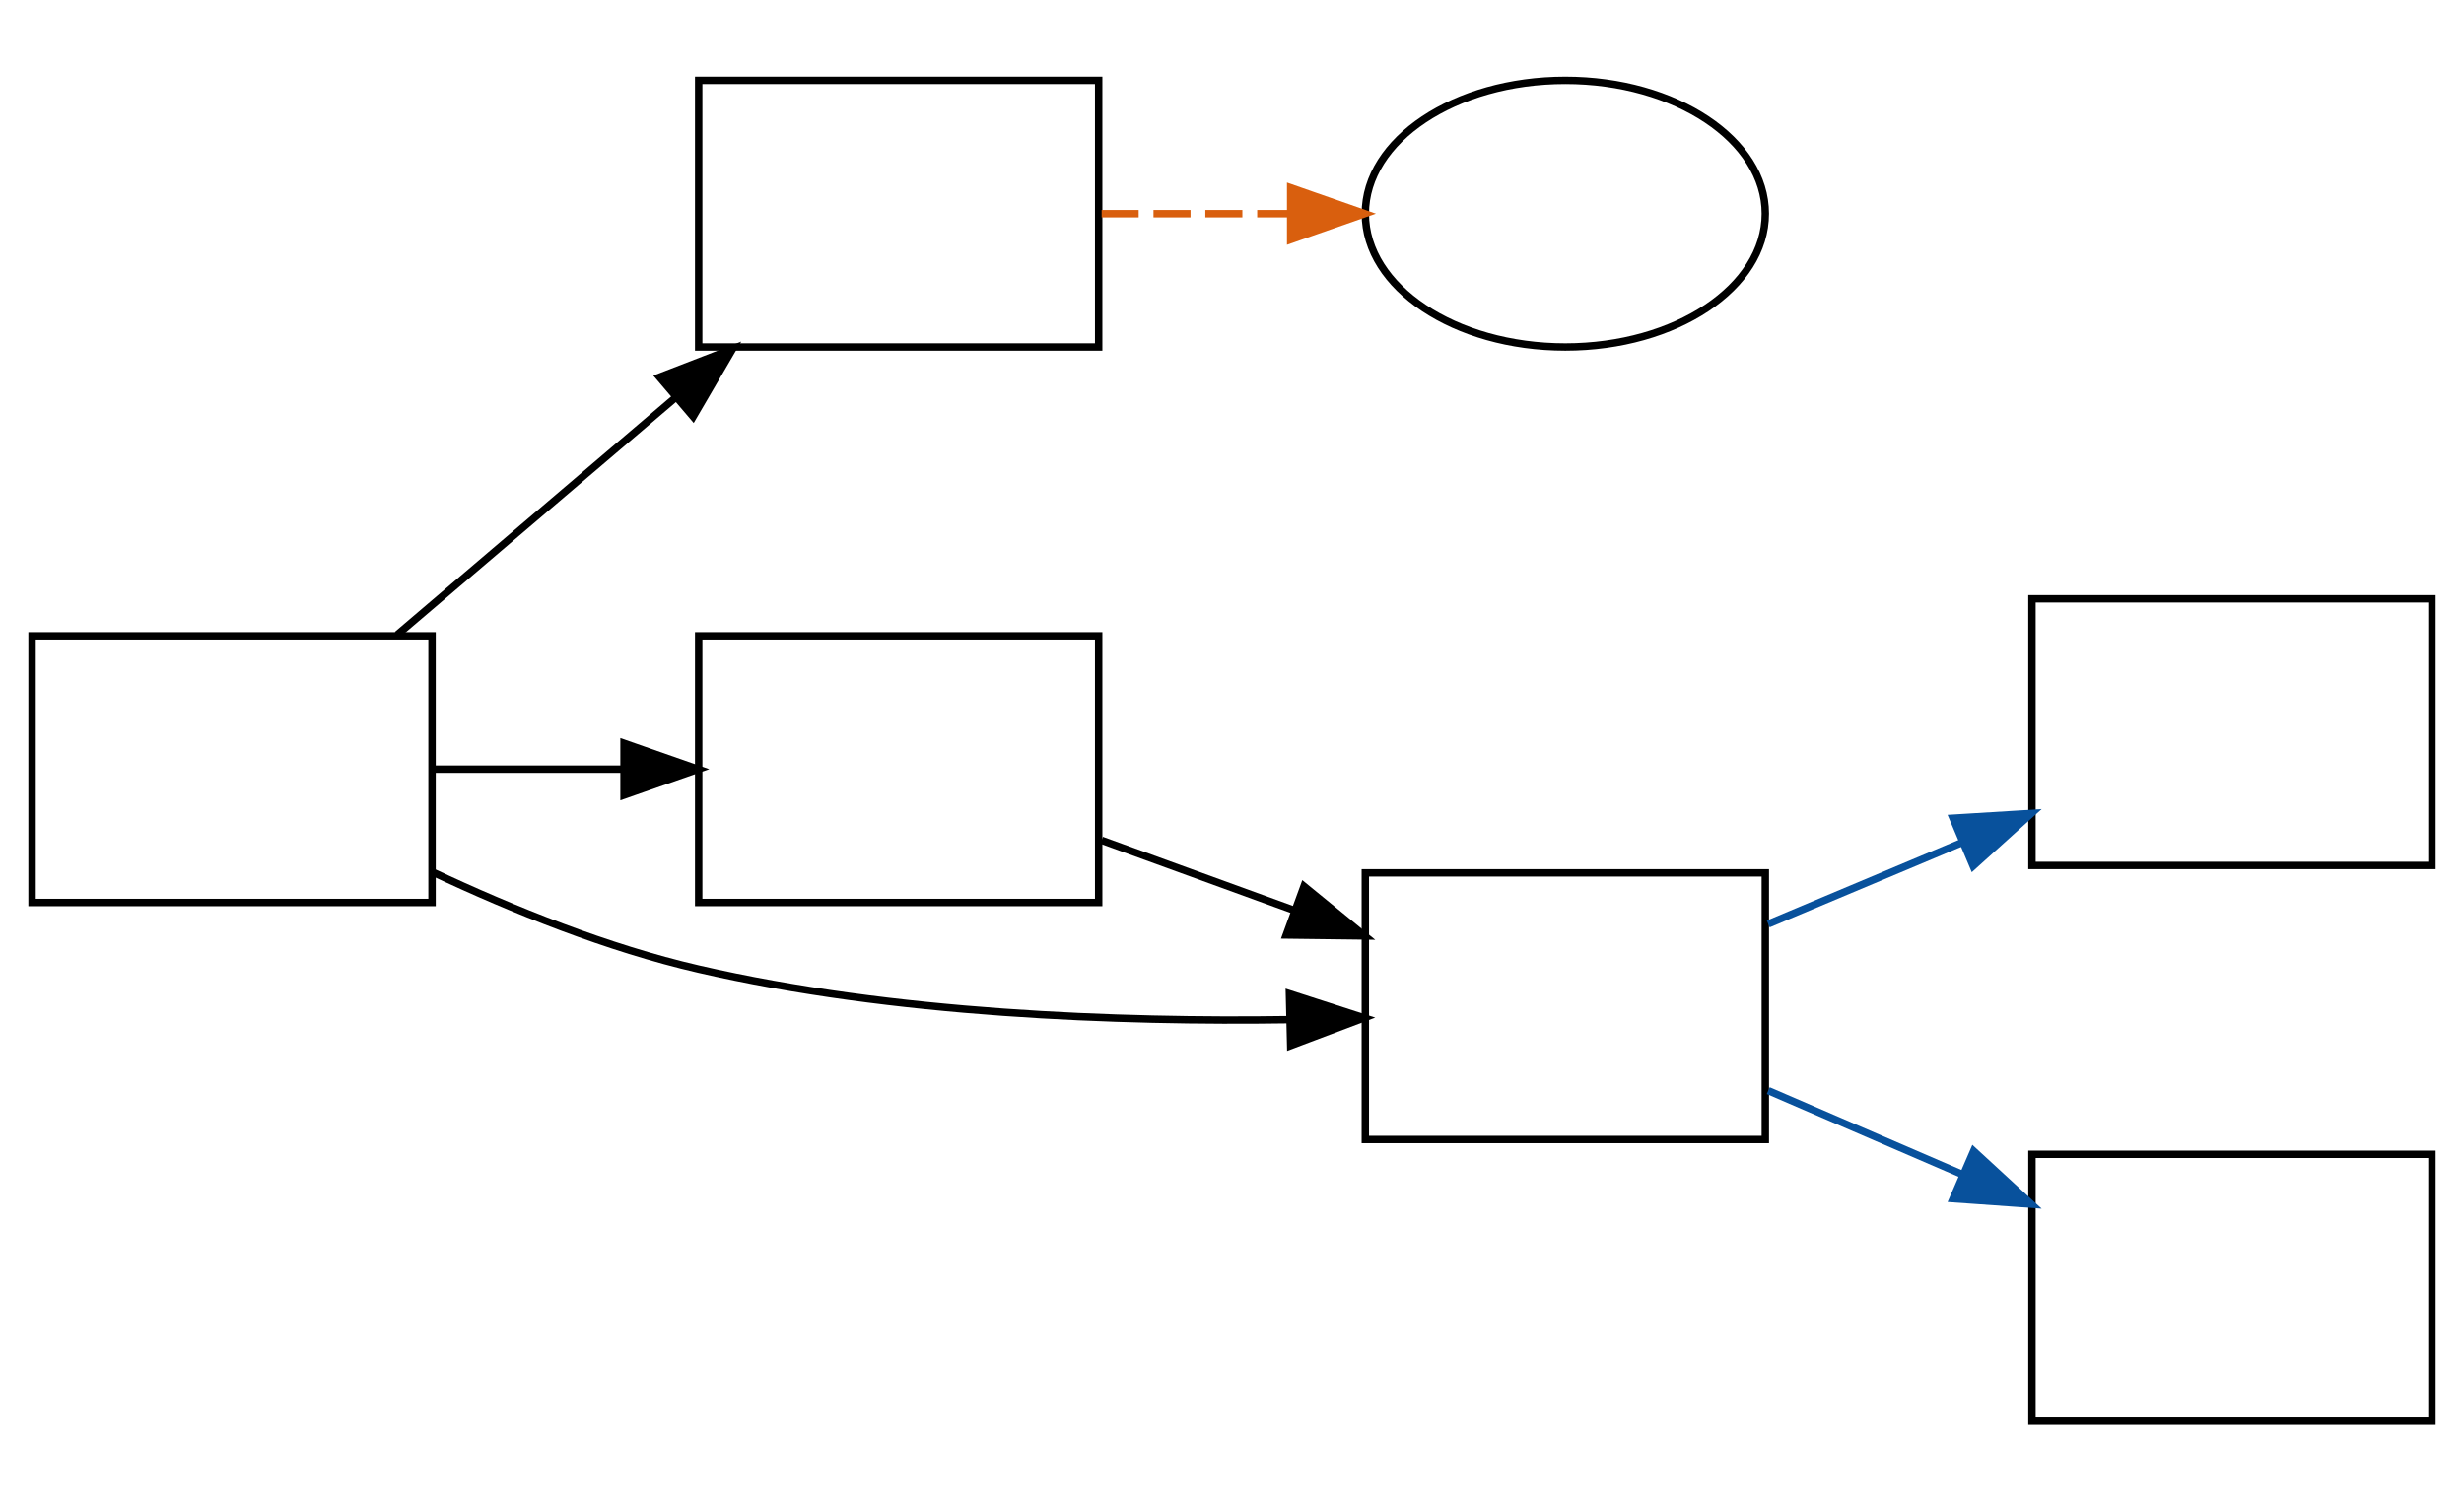 <?xml version="1.0" encoding="UTF-8" standalone="no"?>
<!DOCTYPE svg PUBLIC "-//W3C//DTD SVG 1.1//EN"
 "http://www.w3.org/Graphics/SVG/1.1/DTD/svg11.dtd">
<!-- Generated by graphviz version 2.44.1 (20200629.0846)
 -->
<!-- Pages: 1 -->
<svg width="332pt" height="202pt"
 viewBox="0.00 0.00 332.00 202.40" xmlns="http://www.w3.org/2000/svg" xmlns:xlink="http://www.w3.org/1999/xlink">
<g id="graph0" class="graph" transform="scale(1 1) rotate(0) translate(4 198.4)">
<polygon fill="white" stroke="transparent" points="-4,4 -4,-198.4 328,-198.4 328,4 -4,4"/>
<!-- details&#45;v1 -->
<g id="node1" class="node">
<title>details&#45;v1</title>
<polygon fill="none" stroke="black" points="144,-187.55 90,-187.55 90,-151.55 144,-151.55 144,-187.55"/>
</g>
<!-- External -->
<g id="node5" class="node">
<title>External</title>
<ellipse fill="none" stroke="black" cx="207" cy="-169.55" rx="27" ry="18"/>
</g>
<!-- details&#45;v1&#45;&gt;External -->
<g id="edge1" class="edge">
<title>details&#45;v1&#45;&gt;External</title>
<path fill="none" stroke="#d95f0e" stroke-dasharray="5,2" d="M144.4,-169.55C152.39,-169.55 161.31,-169.55 169.82,-169.55"/>
<polygon fill="#d95f0e" stroke="#d95f0e" points="169.92,-173.05 179.92,-169.55 169.92,-166.05 169.92,-173.05"/>
</g>
<!-- productpage&#45;v1 -->
<g id="node2" class="node">
<title>productpage&#45;v1</title>
<polygon fill="none" stroke="black" points="54,-112.55 0,-112.55 0,-76.55 54,-76.55 54,-112.55"/>
</g>
<!-- productpage&#45;v1&#45;&gt;details&#45;v1 -->
<g id="edge2" class="edge">
<title>productpage&#45;v1&#45;&gt;details&#45;v1</title>
<path fill="none" stroke="black" d="M49.3,-112.7C60.57,-122.31 74.57,-134.24 86.83,-144.69"/>
<polygon fill="black" stroke="black" points="84.71,-147.48 94.59,-151.3 89.25,-142.15 84.71,-147.48"/>
</g>
<!-- reviews&#45;v1 -->
<g id="node3" class="node">
<title>reviews&#45;v1</title>
<polygon fill="none" stroke="black" points="144,-112.55 90,-112.55 90,-76.55 144,-76.55 144,-112.55"/>
</g>
<!-- productpage&#45;v1&#45;&gt;reviews&#45;v1 -->
<g id="edge3" class="edge">
<title>productpage&#45;v1&#45;&gt;reviews&#45;v1</title>
<path fill="none" stroke="black" d="M54.4,-94.55C62.39,-94.55 71.31,-94.55 79.82,-94.55"/>
<polygon fill="black" stroke="black" points="79.92,-98.05 89.92,-94.55 79.92,-91.05 79.92,-98.05"/>
</g>
<!-- ratings&#45;v1 -->
<g id="node4" class="node">
<title>ratings&#45;v1</title>
<polygon fill="none" stroke="black" points="234,-80.55 180,-80.55 180,-44.55 234,-44.55 234,-80.55"/>
</g>
<!-- productpage&#45;v1&#45;&gt;ratings&#45;v1 -->
<g id="edge4" class="edge">
<title>productpage&#45;v1&#45;&gt;ratings&#45;v1</title>
<path fill="none" stroke="black" d="M54.12,-80.63C64.92,-75.55 77.76,-70.37 90,-67.55 116.23,-61.49 146.66,-60.39 169.77,-60.73"/>
<polygon fill="black" stroke="black" points="169.75,-64.23 179.83,-60.97 169.92,-57.23 169.75,-64.23"/>
</g>
<!-- reviews&#45;v1&#45;&gt;ratings&#45;v1 -->
<g id="edge5" class="edge">
<title>reviews&#45;v1&#45;&gt;ratings&#45;v1</title>
<path fill="none" stroke="black" d="M144.4,-84.95C152.57,-81.98 161.7,-78.66 170.38,-75.5"/>
<polygon fill="black" stroke="black" points="171.72,-78.74 179.92,-72.03 169.32,-72.16 171.72,-78.74"/>
</g>
<!-- mysqldb -->
<g id="node6" class="node">
<title>mysqldb</title>
<polygon fill="none" stroke="black" points="324,-117.55 270,-117.55 270,-81.55 324,-81.55 324,-117.55"/>
</g>
<!-- ratings&#45;v1&#45;&gt;mysqldb -->
<g id="edge6" class="edge">
<title>ratings&#45;v1&#45;&gt;mysqldb</title>
<path fill="none" stroke="#08519c" d="M234.4,-73.65C242.66,-77.12 251.9,-81.01 260.66,-84.69"/>
<polygon fill="#08519c" stroke="#08519c" points="259.34,-87.93 269.92,-88.58 262.06,-81.48 259.34,-87.93"/>
</g>
<!-- mongodb -->
<g id="node7" class="node">
<title>mongodb</title>
<polygon fill="none" stroke="black" points="324,-42.55 270,-42.55 270,-6.55 324,-6.55 324,-42.55"/>
</g>
<!-- ratings&#45;v1&#45;&gt;mongodb -->
<g id="edge7" class="edge">
<title>ratings&#45;v1&#45;&gt;mongodb</title>
<path fill="none" stroke="#08519c" d="M234.4,-51.15C242.66,-47.58 251.9,-43.59 260.66,-39.81"/>
<polygon fill="#08519c" stroke="#08519c" points="262.13,-42.99 269.92,-35.81 259.35,-36.56 262.13,-42.99"/>
</g>
</g>
</svg>
